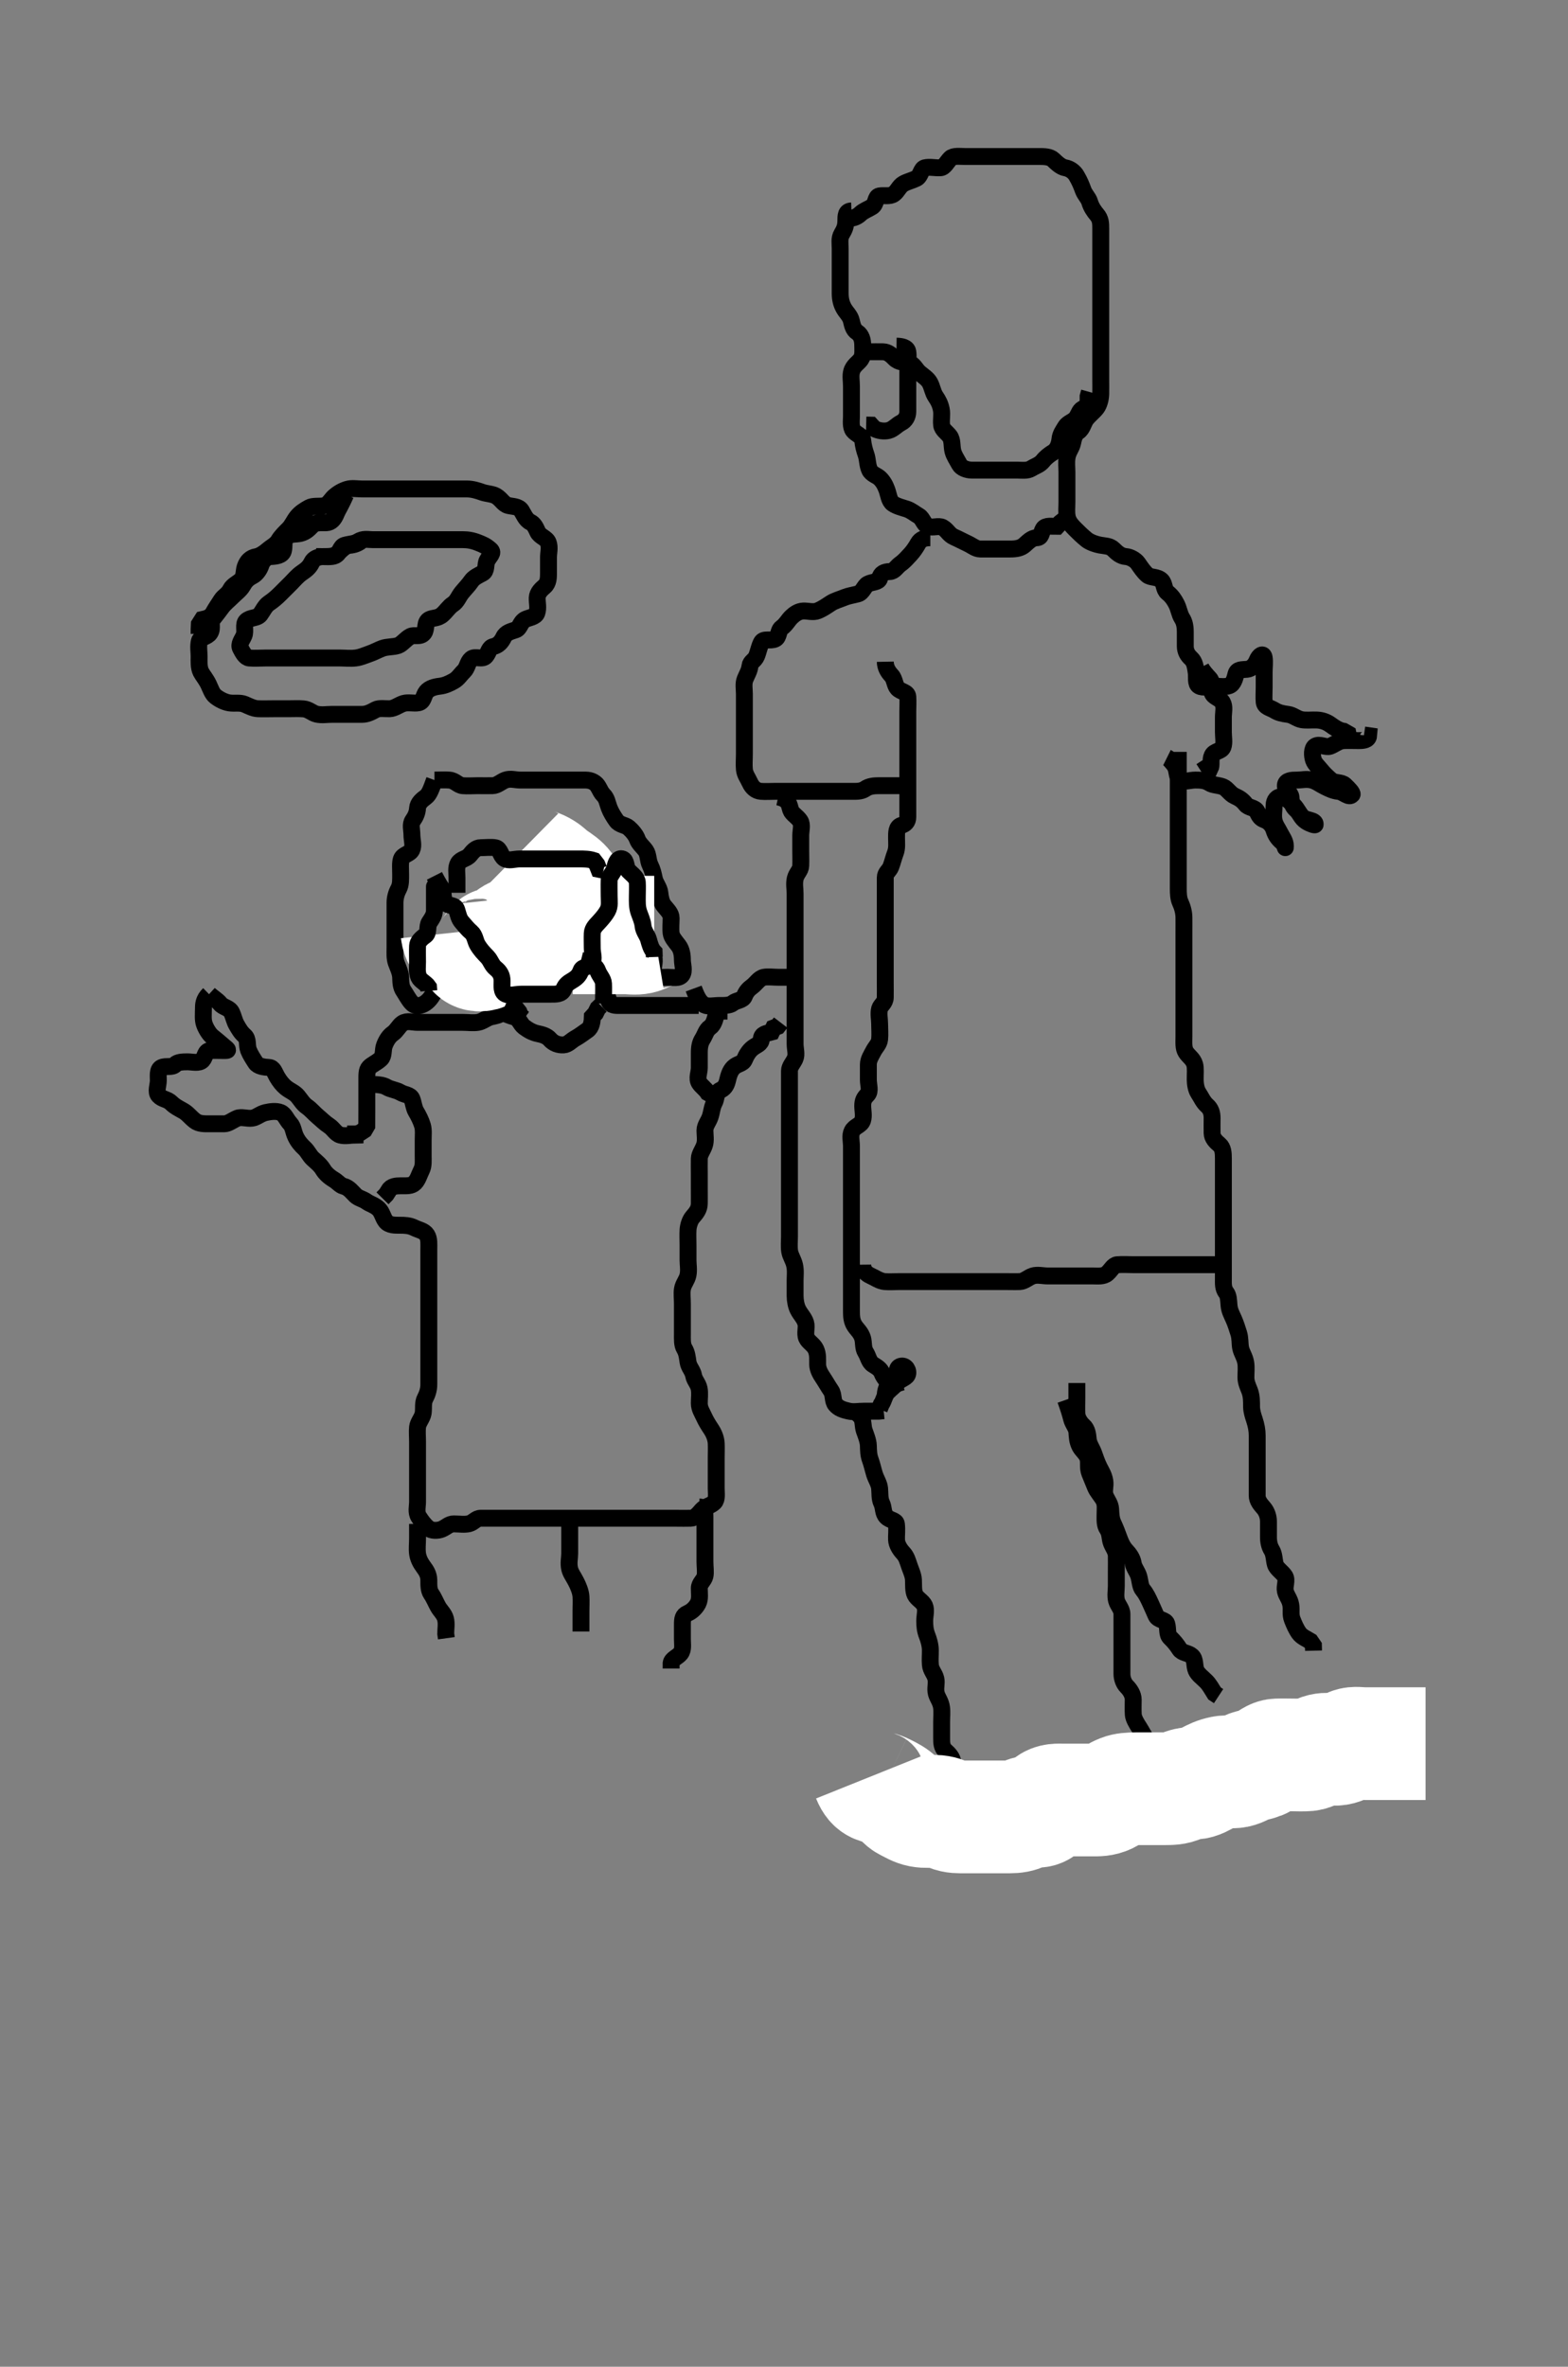 <svg width="278.25" height="420" xmlns="http://www.w3.org/2000/svg" xmlns:svg="http://www.w3.org/2000/svg" xmlns:xlink="http://www.w3.org/1999/xlink">
 <rect width="100%" height="100%" fill="#808080" stroke="none"/>
 <!-- Created with SVG-edit - http://svg-edit.googlecode.com/ -->
 <g display="inline" class="layer">
  <title>Layer 1</title>
  <path t="5334,5487,5496,5496,5506,5520,5520,5545,5545,5554,5576,5577,5585,5585,5592,5650,5664,5672,5672,5697,5697,5751,5751,5784,5784,5784,5801,5801,5809,5817,5833,5833,5840,5865,5896,5914,5920,5937,5937,5945,5984,5984,6033,6056,6144,6145,6184,6192,6201,6201,6209,6241,6241,6241,6249,6249,6435,6435,6484,6484,6505,6545,6561,6617,6617,6624,6625,6672,6672,6696,6728,6752,6752,6776,6837,6837,6864,6865,6873,6881,6881,6889,6961,6977,6993,7017,7040,7041,7065,7081,7097,7097,7104,7113,7144,7176,7184,7202,7209,7209,7224,7280,7296,7296,7313,7313,7336,7352,7368,7392,7393,7416,7417,7432,7456,7472,7473,7488,7521,7529,7529,7544,7544,7569,7584,7624,7640,7664,7665,7680,7681,7712,7713,7761,7776,7792,7832,7882,7882,8025,8048,8121,8144,8145,8176,8248,8248,8328,8382,8394,8432,8465,8497,8497,8544,8545,8545,8576,8593,8593,8609,8609,8664,8664,8696,8697,8697,8729,8760,8776,8792,8808,8817,8825,8825,8840,8841,8872,8873,8896,8904,8913,8929,8945,8960,8976,8976,8992,9000,9000,9041,9041,9048,9096,9104,9113,9113,9121,9121,9144,9152,9192,9192,9192,9208,9209,9224,9234,9234,9250,9280,9331,9368,9369,9369,9400,9417,9424,9425,9433,9433,9450,9457,9457,9464,9472,9488,9521,9536,9544,9552,9553,9560,9576,9577,9584,9704,9713" d="M61.333,87.771C60.455,89.771 59.947,90.466 59.686,91.123C59.296,92.105 58.768,92.727 57.901,92.769C57.001,92.814 56.032,92.609 55.375,93.271C54.836,93.814 54.35,94.384 53.355,94.649C52.554,94.863 51.494,94.65 50.854,95.292C50.211,95.936 50.504,96.965 50.292,97.75C50.064,98.595 49.037,98.718 48,98.771C47.331,98.805 46.583,99.437 46.312,100.292C46.086,101.006 45.517,101.861 44.833,102.208C43.875,102.696 43.486,103.198 43.048,103.971C42.658,104.659 41.854,105.25 41.249,105.855C40.629,106.475 39.847,107.079 39.333,107.792C38.882,108.418 38.382,109.054 37.769,109.822C37.205,110.528 37.82,111.448 37.261,112.324C36.783,113.075 35.539,113.062 35.375,113.771C35.147,114.76 35.333,115.59 35.333,116.537C35.333,117.25 35.242,118.448 35.667,119.271C35.976,119.87 36.549,120.496 37,121.438C37.368,122.205 37.651,123.122 38.22,123.571C38.936,124.136 39.825,124.592 40.687,124.735C41.607,124.887 42.583,124.625 43.433,124.992C44.152,125.302 44.98,125.741 45.764,125.769C46.776,125.806 47.519,125.771 48.576,125.771C49.433,125.771 50.333,125.771 51.133,125.771C52.048,125.771 53,125.721 53.833,125.792C54.84,125.877 55.39,126.558 56.195,126.735C57.145,126.943 57.923,126.771 58.897,126.771C59.769,126.771 60.723,126.771 61.619,126.771C62.433,126.771 63.333,126.776 64.219,126.771C65.148,126.766 65.839,126.39 66.667,125.938C67.265,125.61 68.348,125.796 69.135,125.771C70.035,125.742 70.756,125.085 71.629,124.828C72.467,124.581 73.406,124.881 74.275,124.714C75.193,124.537 75.132,123.428 75.667,122.771C76.196,122.121 77.157,121.876 78.029,121.775C78.928,121.671 79.716,121.316 80.533,120.853C81.318,120.409 81.609,119.812 82.333,119.104C82.957,118.494 82.957,117.517 83.62,116.942C84.297,116.354 85.613,117.167 86.219,116.414C86.751,115.751 86.782,114.921 87.519,114.746C88.456,114.522 88.967,113.935 89.386,113.071C89.782,112.253 90.677,112.052 91.532,111.768C92.301,111.513 92.29,110.422 93.185,109.939C93.775,109.621 95.018,109.527 95.271,108.771C95.582,107.84 95.297,106.969 95.333,106.071C95.369,105.169 96.091,104.538 96.628,104.071C97.34,103.451 97.333,102.475 97.333,101.549C97.333,100.604 97.333,99.792 97.333,98.876C97.333,98.061 97.61,97.2 97.292,96.292C96.997,95.449 95.784,95.236 95.405,94.371C95.045,93.547 94.725,92.953 94.148,92.674C93.271,92.248 92.926,91.23 92.535,90.623C92.012,89.813 90.987,89.917 90.159,89.699C89.303,89.473 88.978,88.575 88.012,88.014C87.377,87.645 86.325,87.629 85.544,87.346C84.81,87.078 83.854,86.781 82.933,86.771C82.033,86.761 81.133,86.771 80.234,86.771C79.348,86.771 78.461,86.771 77.731,86.771C76.742,86.771 75.904,86.771 74.891,86.771C74.148,86.771 73.095,86.771 72.272,86.771C71.483,86.771 70.443,86.771 69.629,86.771C68.691,86.771 67.765,86.771 67.039,86.771C66.077,86.771 65.271,86.771 64.334,86.771C63.304,86.771 62.501,86.574 61.633,86.828C60.756,87.085 59.921,87.574 59.233,88.213C58.731,88.681 58.26,89.645 57.448,89.768C56.529,89.907 55.544,89.707 54.833,90.104C54.014,90.562 53.283,91.021 52.698,91.749C52.181,92.392 51.818,93.276 51.233,93.871C50.639,94.476 49.901,95.144 49.417,95.969C49.009,96.667 48.146,97.079 47.519,97.621C47.026,98.047 46.217,98.66 45.472,98.792C44.467,98.97 43.852,99.579 43.5,100.604C43.249,101.334 43.413,102.382 42.765,102.969C42.135,103.542 41.283,103.879 40.908,104.621C40.451,105.526 39.725,105.784 39.281,106.475C38.772,107.267 38.218,108.083 37.854,108.75C37.396,109.59 36.628,109.78 35.901,109.942L35.375,110.771L35.333,111.661L35.333,112.487" id="svg_2" stroke-width="3" stroke="#000" fill="none"/>
  <path t="12563,12791,12842,12842,12873,12897,12897,12929,12961,12977,13017,13048,13048,13064,13064,13097,13121,13129,13129,13137,13169,13169,13201,13201,13209,13209,13217,13217,13241,13241,13329,13329,13345,13497,13513,13529,13553,13625,13705,13705,13745,13777,13793,13793,13841,13897,13944,13969,14025,14025,14065,14097,14113,14113,14161,14178,14201,14241,14241,14257,14265,14289,14289,14290,14297,14305,14305,14329,14361,14369,14369,14385,14409,14409,14409,14456,14504,14505,14528,14529,14529,14552,14553,14593,14593,14633,14633,14665,14681,14681,14721,14721,14728,14730,14738,14903,14903,15050,15089,15089,15097,15097,15098,15161,15185,15185,15225,15241,15289,15313,15329,15352,15353,15377,15377,15425,15449,15472,15505,15544,15561,15609,15609,15657,15665,15665,15705,15737,15745,15769,15801,15802,15833,15833,15849,15897,15898" d="M64.333,95.771C63.617,96.487 62.762,96.701 62.039,96.771C61.153,96.857 60.519,97.66 59.901,98.203C59.201,98.818 58.333,98.76 57.384,98.771C56.482,98.781 55.66,99.101 55.333,99.792C54.882,100.745 54.279,101.142 53.503,101.687C52.751,102.214 52.233,102.871 51.633,103.471C50.933,104.171 50.334,104.772 49.733,105.371C49.03,106.072 48.44,106.56 47.685,107.075C47.036,107.518 46.589,108.507 46.171,109.061C45.642,109.761 44.405,109.517 43.698,110.214C43.118,110.785 43.646,111.953 43.297,112.796C42.994,113.531 42.285,114.312 42.686,115.071C43.083,115.822 43.547,116.709 44.22,116.769C45.144,116.853 46.165,116.771 47.039,116.771C47.765,116.771 48.769,116.771 49.723,116.771C50.619,116.771 51.533,116.771 52.433,116.771C53.219,116.771 54.148,116.771 55.091,116.771C55.901,116.771 56.765,116.771 57.691,116.771C58.633,116.771 59.533,116.771 60.433,116.771C61.219,116.771 62.155,116.883 63.091,116.771C64.017,116.659 64.612,116.353 65.481,116.055C66.437,115.727 67.175,115.296 67.851,115.055C68.79,114.72 69.769,114.85 70.654,114.549C71.339,114.317 72.013,113.355 72.833,112.938C73.536,112.58 74.602,113.143 75.225,112.324C75.759,111.623 75.292,110.425 76.187,109.939C76.791,109.61 77.701,109.79 78.514,109.066C79.186,108.467 79.698,107.658 80.333,107.25C81.136,106.735 81.342,105.917 81.944,105.171C82.473,104.516 83.122,103.878 83.638,103.123C84.081,102.474 84.885,102.116 85.624,101.723C86.429,101.294 86.07,100.203 86.448,99.481C86.898,98.619 87.656,98.138 87.055,97.585C86.245,96.842 85.664,96.629 84.875,96.312C83.848,95.9 83,95.771 82.148,95.771C81.219,95.771 80.333,95.771 79.455,95.771C78.629,95.771 77.697,95.771 76.851,95.771C76.043,95.771 75,95.771 74.148,95.771C73.22,95.771 72.333,95.771 71.532,95.771C70.619,95.771 69.723,95.771 68.812,95.771C67.851,95.771 67.043,95.769 66.171,95.771C65.275,95.773 64.477,95.51 63.5,96.124C62.832,96.544 61.996,96.518 61.135,96.773C60.358,97.004 60.389,98.145 59.481,98.6C58.891,98.896 57.697,98.771 56.89,98.771L56.112,98.771" id="svg_3" stroke-width="3" stroke="#000" fill="none"/>
  <path t="31891,32578,32578,32745,32745,32785,32785,32828,32849,32910,32910,32928,32979,33048,33112,33168,33169,33184,33184,33225,33248,33248,33296,33336,33409,33409,33461,33489,33489,33520,33529,33529,33545,33545,33568,33600,33600,33616,33648,33648,33748,33768,33893,33893,33964,34001,34001,34025,34064,34064,34097,34137,34137,34241,34241,34345,34345,34368,34427,34480,34481,34528,34528,34529,34553,34584,34594,34594,34633,34633,34711,34744,34745,34761,34768,34816,34832,34856,34857,34889,34912,34928,34952,34992,35009,35016,35016,35057,35057,35081,35120,35129,35168,35248,35272,35345,35360,35401,35401,35425,35476,35512,35512,35513,35559,35559,35630,35656,35727,35727,35745,35752,35808,35808,35890,35925,35977,35985,36032,36032,36048,36218,36249,36249,36367,36385,36385,36432,36516,36682,36682,36751,36793,36793,36793,36832,36880,36880,36945,36945,37023,37074,37074,37120,37120,37152,37153,37184,37185,37200,37216,37256,37264,37289,37320,37321,37400,37408,37408,37456,37480,37481,37497,37528,37574,37574,37593,37688,37898,37920,37920,38016,38017,38024,38296,38423,38423,38440,38496,38528,38529,38560,38606,38606,38815,38815,38825,38825,38951,38951,39415,39520,39568,39617,39665,39712,39713,39898,39920,40008,40032,40283,40449,40472,40521,40552,40553,40576,40593,40593,40700,40700,40885,41054,41054,41417,41417,41417,41424,41433,41472,41473,41481" d="M150.333,38.771C151.195,38.749 151.916,38.675 152.708,37.92C153.268,37.387 154.087,37.124 154.764,36.688C155.533,36.193 155.292,34.916 156.043,34.771C156.836,34.617 157.917,34.936 158.629,34.414C159.305,33.918 159.551,33.043 160.333,32.604C161.033,32.211 161.857,32.036 162.628,31.657C163.381,31.286 163.439,29.951 164.095,29.78C164.953,29.557 166.003,29.838 166.901,29.768C167.634,29.711 168.02,28.733 168.667,28.104C169.188,27.597 170.333,27.771 171.216,27.771C172.021,27.771 173.015,27.771 173.792,27.771C174.833,27.771 175.667,27.771 176.483,27.771C177.416,27.771 178.333,27.771 179.133,27.771C180.033,27.771 180.976,27.771 181.901,27.771C182.628,27.771 183.587,27.771 184.391,27.771C185.275,27.771 186.327,27.796 186.901,28.339C187.499,28.904 188.231,29.637 189.043,29.78C189.854,29.922 190.614,30.462 191.029,31.18C191.584,32.141 191.84,32.739 192.212,33.749C192.524,34.596 193.147,35.11 193.354,35.812C193.639,36.779 194.188,37.546 194.628,38.056C195.33,38.871 195.333,39.632 195.333,40.604C195.333,41.484 195.333,42.476 195.333,43.203C195.333,44.217 195.333,45.092 195.333,45.946C195.333,46.884 195.333,47.756 195.333,48.621C195.333,49.528 195.333,50.34 195.333,51.123C195.333,52.135 195.333,53.071 195.333,53.969C195.333,54.855 195.333,55.771 195.333,56.65C195.333,57.485 195.333,58.373 195.333,59.366C195.333,60.114 195.333,61.124 195.333,61.992C195.333,62.871 195.333,63.771 195.333,64.572C195.333,65.471 195.333,66.371 195.333,67.292C195.333,68.253 195.354,69.061 195.333,69.939C195.312,70.813 195.039,71.797 194.623,72.366C194.187,72.965 193.271,73.676 192.78,74.324C192.223,75.059 192.131,76.078 191.333,76.604C190.674,77.039 190.521,77.791 190.329,78.665C190.139,79.531 189.55,80.09 189.369,81.135C189.21,82.058 189.333,82.969 189.333,83.823C189.333,84.771 189.333,85.571 189.333,86.471C189.333,87.292 189.333,88.253 189.333,89.061C189.333,90.027 189.223,90.843 189.391,91.713C189.568,92.635 190.209,93.297 190.776,93.871C191.384,94.487 192.113,95.195 192.833,95.771C193.327,96.165 194.241,96.545 195.225,96.735C196.03,96.89 196.933,96.845 197.576,97.476C198.229,98.117 198.856,98.703 199.817,98.773C200.51,98.824 201.474,99.321 201.923,99.956C202.466,100.727 202.926,101.464 203.62,102.055C204.183,102.534 205.392,102.313 206.09,102.992C206.711,103.596 206.478,104.603 207.184,105.171C207.973,105.806 208.391,106.466 208.759,107.181C209.224,108.086 209.276,108.956 209.759,109.72C210.18,110.388 210.331,111.123 210.333,112.135C210.335,113.071 210.329,113.972 210.333,114.656C210.339,115.586 210.721,116.26 211.359,116.843C212.019,117.446 212.127,118.359 212.276,119.366C212.386,120.107 212.12,121.378 212.78,121.735C213.55,122.151 214.472,121.771 215.501,121.771C216.354,121.771 217.357,121.966 218.132,121.685C218.902,121.407 219.161,120.272 219.323,119.632C219.549,118.733 220.359,118.869 221.312,118.77C222.145,118.685 222.779,117.935 223.048,117.253C223.445,116.247 224.189,115.822 224.333,116.688C224.463,117.466 224.333,118.438 224.333,119.34C224.333,120.123 224.333,121.124 224.333,121.94C224.333,122.771 224.261,123.789 224.333,124.572C224.419,125.497 225.416,125.595 226.165,126.055C226.892,126.501 227.528,126.637 228.576,126.775C229.453,126.891 230.061,127.531 230.981,127.714C231.751,127.866 232.781,127.736 233.655,127.771C234.546,127.807 235.359,128.067 236.123,128.621C236.697,129.038 237.576,129.656 238.433,129.771L239.212,130.214L239.359,130.92L239.769,131.709" id="svg_5" stroke-width="3" stroke="#000" fill="none"/>
  <path t="62555,62955,63020,63049,63064,63064,63104,63136,63168,63200,63255,63335,63361,63384,63433,63449,63518,63560,63657,63672,63713,63713,63729,63745,63776,63784,63834,63834,64160,64192,64233,64303,64313,64417,64417,64417,64433,64488,64489,64561,64585,64609,64633,64657,64718,64752,64753,64768,64777,64777,64817,64864,64872,65067,65067,65089,65089,65120,65120,65137,65176,65184,65209,65232,65233,65273,65516,65545,65625,65768,65801,66068,66090,66090,66129,66152,66176,66232,66281,66398,66398,66449,66481,66512,66536,66583,66593,66608,66624,66680,66696,66783,66824,66825,66919,66976,66977,66992,67016,67057,67097,67120,67137,67350,67400,67418,67500,67803" d="M151.095,37.429C150.106,37.465 150.098,38.23 150.095,39.262C150.093,40.134 149.844,40.733 149.379,41.511C148.897,42.319 149.095,43.23 149.095,44.143C149.095,45.003 149.095,45.95 149.095,46.829C149.095,47.729 149.095,48.627 149.095,49.481C149.095,50.408 149.095,51.19 149.095,52.077C149.095,53.095 149.308,53.876 149.67,54.578C150.137,55.483 150.856,55.976 151.075,56.929C151.273,57.796 151.46,58.542 152.095,58.95C152.897,59.464 153.095,60.429 153.095,61.262C153.095,62.133 153.23,63.066 152.762,63.762C152.35,64.375 151.434,64.85 151.137,65.887C150.896,66.729 151.095,67.578 151.095,68.595C151.095,69.454 151.095,70.23 151.095,71.129C151.095,72.029 151.095,72.95 151.095,73.913C151.095,74.603 150.913,75.786 151.429,76.429C151.942,77.069 153.023,77.371 153.095,78.133C153.183,79.061 153.41,79.903 153.67,80.639C154.015,81.615 153.895,82.475 154.317,83.407C154.654,84.152 155.602,84.377 156.106,84.854C156.704,85.42 157.08,86.089 157.379,86.913C157.7,87.793 157.782,88.905 158.448,89.372C159.127,89.847 160.044,90.053 160.926,90.343C161.714,90.602 162.318,91.147 163.095,91.595C163.717,91.954 163.96,93.142 164.706,93.418C165.54,93.726 166.562,93.219 167.265,93.599C168.118,94.061 168.357,94.89 169.334,95.314C170.131,95.661 170.814,96.045 171.695,96.454C172.498,96.826 173.157,97.423 173.946,97.429C174.925,97.435 175.801,97.429 176.762,97.429C177.595,97.429 178.538,97.429 179.245,97.429C180.262,97.429 181.131,97.305 181.795,96.724C182.427,96.172 183.08,95.447 183.946,95.429C184.852,95.41 184.704,94.611 185.131,93.865C185.527,93.174 186.695,93.429 187.575,93.408L188.148,92.781L188.811,92.259" id="svg_6" stroke-width="3" stroke="#000" fill="none"/>
  <path t="69943,70285,70394,70449,70449,70497,70504,70579,70633,70633,70673,70713,70737,70761,70777,70793,70809,70817,70840,70841,70912,70921,70937,70985,70985,71009,71033,71065,71073,71089,71097,71120,71162,71201,71201,71224,71295,71320,71337,71344,71352,71392,71400,71416,71416,71425,71448,71472,71480,71496,71529,71537,71545,71585,71624,71633,71656,71672,71682,71688,71697,71720,71721,71729,71811,71863,71919,71937,71968,72000,72190,72190,72294,72337,72337,72353,72376,72619,72695,72704,72728,72744,72795,72816,72862,72897,72913,72977,73017,73041,73088,73088,73096,73137,73178,73224,73233,73241,73256,73273,73414,73504,73536,73568,73576,73584,73608,73608,73625" d="M165.095,95.429C164.095,95.429 163.368,95.646 162.929,96.429C162.536,97.129 162.066,97.836 161.521,98.418C161.037,98.934 160.495,99.578 159.801,100.072C159.057,100.6 158.74,101.4 157.897,101.429C156.929,101.462 156.309,101.735 156.094,102.627C155.914,103.376 154.816,103.22 153.996,103.65C153.352,103.988 153.101,105.17 152.245,105.393C151.367,105.621 150.54,105.745 149.91,106.003C148.878,106.426 148.124,106.597 147.391,107.076C146.662,107.552 145.965,108.048 145.11,108.393C144.307,108.717 143.337,108.39 142.527,108.43C141.66,108.473 140.979,108.979 140.448,109.486C139.824,110.081 139.512,110.812 138.706,111.403C138.058,111.879 138.275,113.077 137.554,113.408C136.698,113.801 135.516,113.24 135.117,114.003C134.717,114.767 134.589,115.645 134.262,116.429C133.918,117.254 133.179,117.414 133.095,118.134C132.984,119.089 132.552,119.682 132.217,120.529C131.892,121.35 132.095,122.307 132.095,123.134C132.095,124.095 132.095,124.95 132.095,125.839C132.095,126.75 132.095,127.603 132.095,128.542C132.095,129.403 132.095,130.307 132.095,131.133C132.095,131.993 132.095,132.929 132.095,133.79C132.095,134.75 132.009,135.607 132.097,136.543C132.18,137.44 132.679,138.025 133.095,138.929C133.46,139.721 134.084,140.345 135.013,140.429C135.798,140.499 136.762,140.429 137.616,140.429C138.495,140.429 139.391,140.429 140.317,140.429C141.195,140.429 142.121,140.429 143.013,140.429C143.801,140.429 144.762,140.429 145.665,140.429C146.447,140.429 147.449,140.429 148.379,140.429C149.262,140.429 150.095,140.429 151.013,140.429C151.801,140.429 152.81,140.504 153.521,140.003C154.235,139.501 155.095,139.429 155.974,139.429C156.8,139.429 157.695,139.429 158.575,139.429L159.538,139.429L160.245,139.429L161.317,139.429" id="svg_7" stroke-width="3" stroke="#000" fill="none"/>
  <path t="74418,74526,74552,74560,74561,74609,74641,74694,74712,74760,74769,74777,74825,74848,74865,74881,74912,74982,75009,75032,75077,75121,75137,75169,75185,75209,75276,75296,75391,75474,75481,75520,75560,75567,75687,75744,75744,75752,75809,75860,75920,75969,76008,76008,76016,76032,76065,76126,76126,76193,76224,76504,76528,76560,76578,76608,76656,76672,76704,76737,76768,76768,76800,76808,76832,76880,76904,76936,76991,77040,77056,77064,77088,77096,77113,77136,77136,77161,77193,77200,77209,77232,77264,77280,77288,77304,77320,77336,77360,77387,77410,77416,77426,77432,77442,77448,77464,77488,77513,77544,77576,77577,77624,77656,77673,77704,77720,77736,77768,77775,77784,77800,77816,77840,77890,77890,77921,77944,77952,77984,78000,78024,78040,78088,78104,78112,78136,78144,78161,78177,78208,78232,78279,78279,78288,78312,78360,78376,78408,78408,78481,78563,78563,78563,78600,78616,78656,78721,78744,78761,78761,78823,78911,78911,78912,78919,78928,78928,78953" d="M157.095,117.429C157.116,118.429 157.561,119.201 158.195,119.871C158.777,120.485 158.764,121.593 159.266,122.145C159.856,122.793 161.038,122.78 161.095,123.629C161.156,124.526 161.095,125.429 161.095,126.23C161.095,127.129 161.095,128.029 161.095,128.993C161.095,129.854 161.095,130.786 161.095,131.629C161.095,132.529 161.095,133.45 161.095,134.23C161.095,135.143 161.095,136.039 161.095,136.929C161.095,137.818 161.095,138.786 161.095,139.627C161.095,140.595 161.095,141.429 161.095,142.23C161.095,143.129 161.095,144.029 161.095,144.993C161.095,145.854 160.623,146.259 159.946,146.465C159.044,146.739 159.095,147.829 159.095,148.724C159.095,149.599 159.229,150.495 158.874,151.407C158.571,152.184 158.401,152.986 158.085,153.818C157.812,154.534 157.095,154.871 157.095,155.723C157.095,156.65 157.095,157.513 157.095,158.429C157.095,159.346 157.095,160.134 157.095,161.095C157.095,161.929 157.095,162.865 157.095,163.724C157.095,164.65 157.095,165.513 157.095,166.429C157.095,167.229 157.095,168.129 157.095,169.072C157.095,169.929 157.095,170.865 157.095,171.729C157.095,172.627 157.095,173.513 157.095,174.429C157.095,175.345 157.112,176.133 157.095,177.029C157.077,177.993 156.279,178.35 156.095,178.997C155.86,179.828 156.095,180.854 156.095,181.714C156.095,182.629 156.184,183.533 156.095,184.429C156.012,185.274 155.383,185.785 155.01,186.513C154.629,187.258 154.101,187.993 154.095,188.929C154.09,189.786 154.095,190.729 154.095,191.629C154.095,192.529 154.519,193.651 153.929,194.262C153.359,194.851 153.095,195.279 153.095,196.258C153.095,197.076 153.344,197.992 153.074,198.829C152.777,199.751 151.669,199.822 151.21,200.729C150.801,201.537 151.095,202.481 151.095,203.429C151.095,204.262 151.095,205.145 151.095,206.039C151.095,206.929 151.095,207.829 151.095,208.729C151.095,209.627 151.095,210.486 151.095,211.429C151.095,212.229 151.095,213.143 151.095,214.039C151.095,214.908 151.095,215.786 151.095,216.724C151.095,217.595 151.095,218.481 151.095,219.429C151.095,220.262 151.095,221.145 151.095,222.039C151.095,222.908 151.095,223.786 151.095,224.724C151.095,225.595 151.095,226.481 151.095,227.429C151.095,228.229 151.095,229.129 151.095,230.029C151.095,230.929 151.095,231.839 151.095,232.75C151.095,233.567 151.127,234.456 151.663,235.281C152.088,235.934 152.777,236.466 153.074,237.469C153.304,238.246 153.133,239.234 153.595,239.95C154.083,240.704 154.184,241.688 154.897,242.143C155.644,242.621 156.243,242.936 156.531,243.705C156.783,244.377 157.495,245.331 158.294,245.714L158.81,246.23L159.094,247.143" id="svg_8" stroke-width="3" stroke="#000" fill="none"/>
  <path t="81349,81749,81760,81792,81792,81893,81920,81961,82005,82055,82080,82120,82169,82217,82217,82240,82248,82304,82329,82369,82408,82408,82448,82497,82497,82512,82568,82568,82620,82665,82696,82712,82728,82737,82752,82806,82833,82848,82887,82928,82944,83003,83003,83016,83072,83072,83105,83175,83184,83216,83232,83264,83334,83376,83393,83408,83496,83520,83536,83553,83576,83593,83653,83712,83712,83752,83776,83808,83848,83857,83880,83904,83944,83961,83984,83993,84001,84024,84048,84102,84152,84184,84184,84207,84236,84236,84280,84297,84312,84328,84376,84376,84401,84432,84464,84464,84472,84497,84506,84536,84552,84553,84568,84592,84600,84600,84640,84641,84664,84665,84704,84712,84735,84736,84744,84744,84784,84816,84856,84896,84935,84935,84935,85075,86026,86101,86193,86251,86251,86368,86679,86679,87083,87120,87383,87400,87424" d="M138.095,141.429C140.095,141.865 140.016,142.865 140.317,143.75C140.549,144.434 141.47,144.896 141.974,145.65C142.441,146.349 142.095,147.429 142.095,148.262C142.095,149.145 142.095,150.039 142.095,150.95C142.095,151.75 142.133,152.568 142.095,153.65C142.067,154.483 141.334,154.975 141.116,155.908C140.901,156.83 141.095,157.762 141.095,158.578C141.095,159.511 141.095,160.429 141.095,161.229C141.095,162.143 141.095,162.997 141.095,163.861C141.095,164.854 141.095,165.714 141.095,166.629C141.095,167.529 141.095,168.429 141.095,169.307C141.095,170.145 141.095,171.039 141.095,171.929C141.095,172.818 141.095,173.714 141.095,174.627C141.095,175.513 141.095,176.429 141.095,177.229C141.095,178.143 141.095,178.997 141.095,179.861C141.095,180.854 141.095,181.714 141.095,182.627C141.095,183.49 141.095,184.279 141.095,185.259C141.095,186.145 141.434,187.117 141.075,187.908C140.723,188.681 140.095,189.262 140.095,190.039C140.095,190.929 140.095,191.829 140.095,192.729C140.095,193.627 140.095,194.595 140.095,195.429C140.095,196.229 140.095,197.262 140.095,198.039C140.095,198.993 140.095,199.865 140.095,200.724C140.095,201.65 140.095,202.595 140.095,203.429C140.095,204.345 140.095,205.262 140.095,206.039C140.095,206.929 140.095,207.829 140.095,208.724C140.095,209.65 140.095,210.595 140.095,211.429C140.095,212.229 140.095,213.262 140.095,214.134C140.095,214.861 140.095,215.865 140.095,216.729C140.095,217.627 140.095,218.537 140.095,219.487C140.095,220.153 139.997,221.272 140.131,222.075C140.276,222.937 140.795,223.567 141.01,224.543C141.223,225.509 141.095,226.414 141.095,227.29C141.095,228.262 141.09,228.982 141.095,229.95C141.101,230.839 141.281,231.767 141.616,232.429C142.05,233.286 142.712,233.875 142.974,234.75C143.221,235.574 142.779,236.614 143.137,237.45C143.437,238.149 144.363,238.583 144.762,239.429C145.19,240.335 145.078,241.26 145.095,242.133C145.113,243.029 145.568,243.813 146.095,244.595C146.526,245.234 146.904,245.939 147.485,246.793C147.981,247.524 147.719,248.609 148.262,249.262C148.836,249.952 149.631,250.191 150.575,250.408C151.514,250.624 152.245,250.429 153.317,250.429C154.195,250.429 155.095,250.429 155.974,250.429L156.811,250.343" id="svg_9" stroke-width="3" stroke="#000" fill="none"/>
  <path t="87866,88081,88088,88088,88097,88121,88423,88423,88650,88681,88704,88764,88801,88887,88948,88998,89104,89422,89422,89441" d="M157.095,247.429C157.262,245.595 158.213,245.381 158.659,244.818C159.269,244.049 158.975,242.831 159.663,242.514C160.452,242.151 161.187,242.87 161.095,243.724C161.01,244.526 159.867,244.637 159.266,245.345C158.77,245.929 158.166,246.356 157.531,247.003C156.947,247.599 156.874,248.529 156.379,249.229L156.043,250.072" id="svg_10" stroke-width="3" stroke="#000" fill="none"/>
  <path t="93142,93511,93511,93511,93520,93595,93608,94247,94272,94342,94342,94384,94529,94593,94795,95310,95310,95595,95616,95648,95673,95704,95728,95729,95760,95825,95879,95879,95921,96080,96158,96256,96256,96341,96826,96941,97010,97083,97321,97353,97353,97408,97432,97481,97599,97887,97905,97953,98069,98187,98187,98241,98241,98281,98281,98385,98503,98850,98905,99018,99018,99187,99187,99348,99392,99424,99448,99464,99787,99841,99960,100119,100137,100189,100217,100256,100280,100322,100384,100384,100577,100734,101087,101087,101087,101137,101188,101208,101208,101255,101309,101403,101534,101534,101585,101608,101688,102188,102538,102609,102688,102728,102791,102852,102913,102913,103073,103410,103507,103560,104161,104280,104557" d="M207.095,134.429C207.429,134.595 207.979,135.228 208.39,135.776C209.034,136.634 208.701,137.81 209.379,138.343C210.077,138.891 211.195,138.429 212.095,138.429C212.895,138.429 213.821,138.444 214.575,138.929C215.291,139.389 216.168,139.281 217.074,139.65C217.745,139.923 218.289,140.903 219.095,141.262C219.946,141.64 220.501,142.013 221.047,142.724C221.58,143.418 222.687,143.246 223.074,144.039C223.493,144.896 223.705,145.236 224.39,145.486C225.223,145.79 225.826,146.508 226.07,147.29C226.366,148.236 226.809,148.834 227.485,149.414C228.171,150.003 228.096,150.957 228.095,150.129C228.095,149.23 227.555,148.606 227.179,147.861C226.784,147.075 226.277,146.439 226.097,145.627C225.901,144.75 226.089,143.865 226.095,142.908C226.101,142.039 226.627,141.299 227.495,141.439C228.332,141.574 228.988,142.308 229.578,142.913C230.243,143.595 230.529,144.444 231.201,145.067C231.8,145.623 233.503,145.482 233.378,146.343C233.357,146.486 232.487,146.216 231.801,145.781C230.864,145.187 230.716,144.295 229.996,143.672C229.36,143.122 229.148,142.427 229.095,141.481C229.053,140.709 228.008,140.211 228.096,139.329C228.181,138.47 229.262,138.429 230.095,138.429C231.013,138.429 231.831,138.189 232.762,138.429C233.613,138.648 234.247,139.179 235.095,139.595C235.858,139.969 236.6,140.346 237.517,140.439C238.437,140.533 239.347,141.67 239.919,141.019C240.134,140.773 239.275,139.917 238.653,139.329C238.016,138.727 236.885,139.064 236.153,138.424C235.506,137.859 234.985,137.374 234.531,136.818C233.917,136.065 233.321,135.55 233.095,134.908C232.808,134.088 232.788,132.815 233.381,132.429C234.147,131.929 235.247,132.715 236.043,132.424C236.77,132.159 237.575,131.476 238.386,131.433C239.265,131.387 240.095,131.429 241.075,131.429C241.974,131.429 242.811,131.343 242.874,130.55L242.043,130.429" id="svg_11" stroke-width="3" stroke="#000" fill="none"/>
  <path t="106700,106815,106840,106848,106857,106865,106880,106880,106913,106945,106953,106969,106977,106993,107009,107049,107081,107088,107136,107160,107177,107177,107200,107208,107250,107250,107250,107297,107304,107313,107345,107345,107353,107376,107384,107407,107424,107448,107448,107471,107496,107536,107583,107601,107608,107640,107648,107664,107679,107688,107712,107749,107749,107792,107816,107848,107872,107872,107896,107904,107912,107952,107952,107992,107992,108000,108016,108016,108032,108032,108082,108082,108111,108119,108128,108183,108183,108224,108239,108248,108280,108280,108304,108328,108335,108344,108344,108352,108360,108376,108400,108408,108424,108447,108456,108476,108489,108513,108544,108568,108584,108607,108639,108648,108648,108656,108696,108728,108759,108768,108768,108792,108851,108851,108879,108911,108912,108919,108943,108944,108944,108953,108992,108992,109008,109008,109024,109048,109064,109073,109096,109149,109149,109167,109183,109200,109223,109232,109232,109272,109296,109304,109313,109329,109352,109384,109423,109424,109448,109480,109488,109520,109520,109527,109543,109568,109568,109577,109577,109617,109617,109632,109648,109656,109664,109672,109720,109720,109728,109729,109744,109752,109761,109761,109784,109807,109808,109840,109864,109865,109929,109929,109952,109961,109976,110047,110047,110112,110120" d="M209.095,133.429C209.095,134.429 209.095,135.443 209.095,136.23C209.095,137.129 209.095,138.072 209.095,138.997C209.095,139.861 209.095,140.781 209.095,141.714C209.095,142.529 209.095,143.454 209.095,144.23C209.095,145.262 209.095,146.076 209.095,146.95C209.095,147.829 209.095,148.724 209.095,149.714C209.095,150.529 209.095,151.429 209.095,152.229C209.095,153.129 209.095,154.072 209.095,155.093C209.095,155.705 209.095,156.577 209.095,157.714C209.095,158.529 209.125,159.445 209.448,160.139C209.822,160.941 210.085,161.887 210.095,162.786C210.106,163.724 210.095,164.595 210.095,165.481C210.095,166.429 210.095,167.229 210.095,168.129C210.095,168.993 210.095,169.929 210.095,170.786C210.095,171.729 210.095,172.627 210.095,173.47C210.095,174.279 210.095,175.259 210.095,176.133C210.095,176.993 210.095,177.929 210.095,178.871C210.095,179.578 210.095,180.595 210.095,181.481C210.095,182.315 210.095,183.254 210.095,183.945C210.095,185.018 209.984,185.998 210.453,186.729C210.966,187.529 211.732,187.893 212.01,188.913C212.193,189.583 212.087,190.545 212.095,191.595C212.101,192.254 212.215,193.291 212.67,193.982C213.209,194.8 213.484,195.552 214.195,196.186C214.872,196.789 215.095,197.513 215.095,198.429C215.095,199.186 215.071,200.077 215.095,201.095C215.116,201.95 215.714,202.562 216.39,203.129C217.035,203.67 217.095,204.629 217.095,205.529C217.095,206.429 217.095,207.229 217.095,208.129C217.095,209.072 217.095,210.003 217.095,210.865C217.095,211.729 217.095,212.627 217.095,213.595C217.095,214.429 217.095,215.345 217.095,216.133C217.095,217.029 217.095,217.993 217.095,218.865C217.095,219.724 217.095,220.713 217.095,221.595C217.095,222.429 217.095,223.229 217.095,224.129C217.095,225.072 217.095,226.003 217.095,226.875C217.095,227.75 217.019,228.642 217.595,229.387C218.021,229.938 218.015,230.727 218.096,231.65C218.179,232.606 218.549,233.23 218.929,234.095C219.289,234.917 219.533,235.701 219.811,236.577C220.107,237.506 220.004,238.441 220.153,239.186C220.337,240.111 220.877,240.744 221.059,241.793C221.203,242.617 221.095,243.529 221.095,244.429C221.096,245.346 221.489,246.121 221.743,246.781C222.123,247.771 222.09,248.729 222.095,249.627C222.101,250.461 222.379,251.281 222.595,251.929C222.929,252.929 223.095,253.865 223.095,254.724C223.095,255.598 223.095,256.429 223.095,257.429C223.095,258.29 223.095,259.262 223.095,260.067C223.095,260.929 223.095,261.865 223.095,262.733C223.095,263.595 223.095,264.408 223.095,265.408C223.096,266.308 223.689,266.975 224.245,267.614C224.788,268.24 225.094,269.142 225.095,269.998C225.097,270.781 225.095,271.793 225.095,272.729C225.095,273.627 225.257,274.404 225.67,275.075C226.145,275.847 226.082,276.85 226.317,277.628C226.552,278.409 227.566,278.992 228.01,279.715C228.472,280.469 227.896,281.429 228.095,282.357C228.276,283.195 228.879,283.748 229.059,284.803C229.219,285.737 228.956,286.476 229.317,287.407C229.618,288.185 230.006,289.098 230.521,289.818C231.017,290.512 231.946,290.865 232.527,291.23L233.074,292.029L233.095,292.929" id="svg_12" stroke-width="3" stroke="#000" fill="none"/>
  <path t="112154,112230,112230,112256,112256,112272,112281,112281,112297,112297,112312,112320,112321,112336,112337,112368,112408,112408,112415,112463,112463,112480,112488,112488,112504,112529,112560,112560,112584,112608,112632,112632,112649,112649,112649,112672,112688,112688,112704,112718,112718,112735,112772,112772,112793,112793,112800,112808,112824,112832,112849,112849,112857,112865,112888,112897,112906,112913,112913,112920,112944,112960,112969,112976,112986,113002,113021,113021,113040,113064,113065,113073,113113,113113" d="M191.095,245.429C191.095,246.429 191.095,247.186 191.095,248.081C191.095,248.945 191.048,249.93 191.098,250.913C191.134,251.606 191.675,252.53 192.245,253.018C192.939,253.614 193.034,254.599 193.116,255.429C193.2,256.271 193.749,256.984 194.07,257.839C194.401,258.723 194.592,259.409 195.07,260.378C195.446,261.14 195.879,261.748 196.059,262.803C196.219,263.737 195.808,264.633 196.153,265.477C196.452,266.209 197.048,266.91 197.091,267.776C197.14,268.781 197.192,269.594 197.531,270.311C197.909,271.111 198.3,272.108 198.575,272.887C198.816,273.572 199.215,274.52 199.801,275.139C200.4,275.771 200.962,276.537 201.095,277.429C201.214,278.224 201.858,278.916 202.095,279.762C202.326,280.583 202.339,281.576 202.8,282.124C203.431,282.877 203.783,283.698 204.153,284.481C204.489,285.194 204.811,285.973 205.148,286.719C205.513,287.526 206.821,287.429 207.038,288.134C207.322,289.054 207.039,290.039 207.663,290.629C208.304,291.235 208.846,291.904 209.317,292.65C209.778,293.382 210.827,293.286 211.485,293.865C212.181,294.477 211.895,295.59 212.262,296.429C212.584,297.164 213.388,297.706 214.095,298.429C214.58,298.924 215.047,299.729 215.538,300.529L216.245,300.993" id="svg_13" stroke-width="3" stroke="#000" fill="none"/>
  <path t="115862,115915,115936,115936,115944,115952,115968,115968,115968,115985,115985,115993,116016,116016,116016,116024,116024,116072,116089,116089,116126,116137,116176,116176,116192,116200,116200,116248,116256,116280,116281,116321,116329,116360,116368,116392,116424,116433,116433,116456,116488,116512,116529,116575,116601,116616,116616,116624,116632,116664,116704,116719,116760,116776,116792,116824,116848,116856,116880,116941,116941,116941,116991,117064,117104,117105,117121,117121,117151,117160,117184,117192,117192,117209,117240,117240" d="M189.095,248.429C189.67,250.065 189.94,250.927 190.148,251.776C190.372,252.689 191.035,253.345 191.096,254.093C191.167,254.968 191.158,255.798 191.663,256.741C192.023,257.411 192.92,258.049 193.095,258.929C193.249,259.7 193.003,260.473 193.379,261.458C193.694,262.281 194.061,263.085 194.381,263.913C194.656,264.625 195.42,265.454 195.81,266.142C196.255,266.927 196.095,267.781 196.095,268.803C196.095,269.75 196.02,270.632 196.521,271.367C196.982,272.044 196.954,272.935 197.131,273.567C197.396,274.509 198.067,275.133 198.095,276.095C198.12,276.928 198.095,277.865 198.095,278.733C198.095,279.595 198.095,280.408 198.095,281.408C198.095,282.307 197.91,283.16 198.131,284.029C198.348,284.882 199.095,285.513 199.095,286.429C199.096,287.229 199.095,288.129 199.095,289.029C199.095,289.908 199.095,290.865 199.095,291.729C199.095,292.627 199.095,293.49 199.095,294.279C199.095,295.319 199.095,296.133 199.095,297.029C199.095,297.908 199.429,298.762 199.946,299.279C200.527,299.861 201.095,300.714 201.095,301.629C201.095,302.529 201.05,303.316 201.106,304.254C201.147,304.948 201.676,305.828 202.179,306.598C202.604,307.248 203.095,308.262 203.575,308.887L204.095,309.595L204.262,310.429L204.743,311.072" id="svg_14" stroke-width="3" stroke="#000" fill="none"/>
  <path t="118401,118441,118441,118448,118448,118457,118465,118465,118480,118496,118505,118506,118552,118552,118568,118577,118585,118593,118593,118624,118663,118680,118688,118688,118696,118736,118744,118744,118768,118769,118792,118792,118800,118800,118810,118825,118841,118841,118857,118857,118873,118889,118896,118896,118921,118935,118968,118983,118993,119032,119032,119064,119064,119072,119080,119112,119112,119120,119152,119152,119160,119191,119191,119200,119209,119209,119224,119240,119263,119263,119304,119313,119329,119329,119337,119344,119344,119360,119369,119377,119400,119401,119409,119409,119417,119424,119432,119440,119496,119512,119512,119520,119521,119535" d="M151.095,249.429C151.429,250.429 152.121,250.645 152.762,251.429C153.25,252.026 153.084,253.08 153.379,253.913C153.63,254.619 154.067,255.67 154.095,256.529C154.125,257.428 154.116,258.199 154.448,259.081C154.714,259.788 154.937,260.81 155.181,261.598C155.461,262.503 156.007,263.251 156.091,264.124C156.174,264.989 156.074,265.969 156.448,266.733C156.881,267.62 156.633,268.492 157.317,269.186C157.957,269.835 158.995,269.752 159.075,270.47C159.202,271.622 159.057,272.409 159.095,273.262C159.131,274.056 159.647,274.927 160.245,275.567C160.907,276.277 161.057,276.989 161.379,277.913C161.626,278.62 162.051,279.541 162.094,280.313C162.145,281.242 162.041,282.285 162.381,282.997C162.742,283.754 163.746,284.189 164.075,284.95C164.423,285.757 164.095,286.729 164.095,287.629C164.095,288.529 164.157,289.323 164.521,290.254C164.794,290.952 165.085,291.908 165.095,292.818C165.106,293.762 165.018,294.453 165.096,295.407C165.179,296.439 165.856,296.965 166.075,297.908C166.268,298.74 165.91,299.608 166.153,300.534C166.366,301.347 166.94,301.921 167.085,303.018C167.192,303.832 167.095,304.75 167.095,305.567C167.095,306.595 167.095,307.529 167.095,308.429C167.095,309.229 167.088,310.109 167.801,310.729C168.338,311.196 169.072,311.928 169.095,312.829C169.119,313.733 169.262,314.595 169.595,315.429C169.929,316.262 169.929,317.146 170.116,317.929C170.344,318.883 171.495,318.963 172.01,319.714C172.53,320.472 172.262,321.429 172.67,322.065L173.013,322.911L173.205,323.719L173.946,324.367" id="svg_15" stroke-width="3" stroke="#000" fill="none"/>
  <path t="124517,124616,124625,124645,124650,124659,124665,124684,124684,124684,124700,124700,124717,124737,124752,124752,124754,124792,124792,124832,124848,124848,124856,124871,124880,124880,124896,124896,124936,124944,124952,124967,124983,125000,125007,125024,125024,125032,125040,125040,125049,125055,125064,125088,125104,125119,125128,125143,125144,125152,125160,125168,125168,125168,125176,125176,125176,125192,125207,125216,125232,125240,125248,125248,125255,125255,125264,125272,125280,125280,125288,125296,125311,125312,125312,125322,125329,125336,125336,125343,125352,125353,125361,125361,125361,125368,125376,125376,125384,125392,125407,125416,125424,125424,125432,125432,125440,125440,125448,125448,125449,125456,125464,125464,125472,125481,125489,125497,125505,125522,125522,125544,125544,125561,125577,125584,125594,125611" d="M154.095,315.429C154.897,317.426 155.878,317.095 156.659,317.465C157.4,317.815 158.224,318.185 158.927,318.714C159.625,319.239 160.133,319.937 160.698,320.229C161.684,320.738 162.406,321.193 163.334,321.372C164.301,321.558 165.262,321.429 165.91,321.429C166.981,321.429 167.784,321.818 168.39,322.076C169.359,322.489 170.262,322.429 171.075,322.429C172.074,322.429 172.857,322.429 173.753,322.429C174.5,322.429 175.493,322.429 176.381,322.429C177.381,322.429 178.295,322.429 179.195,322.429C180.075,322.429 180.886,322.324 181.595,321.929C182.472,321.441 183.429,321.452 184.095,321.429C185.112,321.393 185.428,320.47 185.982,319.997C186.782,319.313 187.762,319.429 188.67,319.429C189.531,319.429 190.391,319.429 191.265,319.429C192.116,319.429 193.074,319.429 193.894,319.429C194.795,319.429 195.666,319.454 196.638,318.986C197.383,318.628 197.844,318.196 198.929,317.762C199.61,317.489 200.523,317.43 201.531,317.429C202.395,317.428 203.294,317.429 204.262,317.429C205.116,317.429 205.967,317.43 206.698,317.429C207.691,317.426 208.642,317.415 209.459,317.003C210.231,316.615 211.096,316.454 211.895,316.429C212.797,316.4 213.608,315.856 214.429,315.429C215.076,315.091 215.769,314.719 216.928,314.486C217.728,314.325 218.593,314.536 219.443,314.372C220.368,314.192 221.093,313.586 221.91,313.376C222.859,313.132 223.621,313 224.242,312.627C225.163,312.075 225.804,311.459 226.613,311.43C227.574,311.396 228.495,311.429 229.395,311.429C230.297,311.429 231.266,311.49 232.095,311.408C232.937,311.324 233.682,310.731 234.582,310.514C235.324,310.335 236.262,310.447 237.039,310.424C238.029,310.395 238.807,309.855 239.665,309.514C240.396,309.223 241.338,309.429 242.295,309.429C243.195,309.429 244.081,309.429 244.957,309.429C245.929,309.429 246.649,309.429 247.663,309.429C248.39,309.429 249.381,309.429 250.295,309.429L251.195,309.429L252.07,309.429L252.974,309.429" id="svg_16" stroke-width="20" stroke="#fff" fill="none"/>
  <path t="136798,137047,137081,137149,137314,137337,137584,137584,137671,137671,137741,137776,138119,138119,138237,138237,138354,138368,138369,138377,138457,138457,138504,138520,138544,138593,138609,138632,138640,138672,138735,138904,138936,138960,138960,138976,138992,139041,139041,139055,139072,139088,139088,139475,139475,139591,139639,139755,139823,139875,139888,139955,139955,140013,140091,140120,140144,140353,140399,140399,140542,140576,140593,140593,140625,140625,140679,140726,140726,140760,140768,140838,140857,140864,140912,140979,140979,141024,141047,141048,141120,141137,141153,141205,141205,141224,141240,141240,141280,141280,141354,141385,141400,141432,141432,141579,141755,141946,142095,142112,142136,142136,142279,142304,142376,142385,142453,142535,142588,142588,142624,142647,142664,142712,142753,142768,142820,142864,142879,142895,142911,142919,142935,142960,142976,142991,143008,143032,143040,143072,143072,143080,143112,143127,143180,143237,143256,143296,143296,143329,143352,143368,143384,143409,143424,143447,143448,143472,143481,143496,143512,143527,143536,143560,143584,143592,143624,143681,143681,143713,143713,143728,143786,143888,143888,143968,143984,144033,144034,144073,144104,144104,144120,144136,144136,144144,144202,144216,144224,144240,144255,144296,144336,144368,144408,144440,144457,144464,144473,144481,144489,144528,144545,144553,144592,144608,144624,144648,144656,144664,144680,144696,144706,144744,144768,144776,144776,144784,144792,144792,144832,144840,144863,144872,144872,144896,144905,144913,144928,144936,144936,145004,145099,145198,145198,145253,145295,145335,145336,145432,145464,145488,145559,145592,145666,145696,145728,145729,145744,145761,145769,145808,145848,145863,145864,145918,145943,145982,145985,145985,146015,146034,146055,146080,146080,146088,146119,146120,146128,146168,146183,146199,146224,146240,146280,146303,146303,146311,146351,146368,146384,146416,146416,146472,146480,146488,146488,146504,146521,146544,146554,146560,146568,146569,146576,146576,146584,146592,146600,146616,146639,146663,146695,146720,146760,146768,146784,146817,146872,146896,146936,146952,146991,146992,147025,147057,147117,147176,147217,147233,147248,147264,147281,147281,147311,147335,147383,147400,147447,147532,147532,147587,147599,147625,147687,147713,147768,147792,147800,147887,147964,148000,148016,148087" d="M37.095,176.429C36.095,177.403 36.095,178.307 36.095,179.133C36.095,180.029 35.977,180.94 36.262,181.762C36.516,182.493 37.099,183.507 37.695,183.982C38.395,184.54 39.009,185.053 39.663,185.627C40.304,186.189 40.762,186.429 39.946,186.429C38.929,186.429 38.095,186.391 37.295,186.429C36.378,186.471 36.425,187.605 35.925,188.143C35.332,188.781 34.157,188.429 33.262,188.429C32.39,188.429 31.491,188.479 31.075,188.929C30.554,189.491 29.459,189.093 28.67,189.439C27.916,189.771 28.095,190.95 28.095,191.75C28.095,192.603 27.579,193.772 28.181,194.427C28.81,195.112 29.697,195.038 30.391,195.724C31.049,196.375 31.821,196.743 32.527,197.145C33.343,197.608 33.82,198.32 34.595,198.908C35.329,199.464 36.262,199.429 37.148,199.429C38.095,199.429 38.929,199.429 39.801,199.429C40.527,199.429 41.265,198.798 42.095,198.45C42.834,198.139 43.819,198.555 44.743,198.429C45.561,198.317 46.175,197.646 47.167,197.429C47.938,197.26 48.995,197.093 49.809,197.429C50.554,197.736 50.835,198.689 51.485,199.378C52.043,199.97 52.05,200.82 52.448,201.672C52.874,202.582 53.407,203.192 54.043,203.781C54.618,204.314 54.95,205.123 55.538,205.65C56.138,206.189 56.875,206.784 57.317,207.529C57.719,208.207 58.414,208.84 59.195,209.307C59.976,209.774 60.332,210.352 60.982,210.514C61.945,210.754 62.524,211.599 63.093,212.143C63.646,212.672 64.328,212.721 65.095,213.262C65.699,213.688 66.504,213.856 67.195,214.529C67.818,215.135 67.936,216.056 68.453,216.724C69.03,217.472 70.095,217.426 70.974,217.429C71.805,217.431 72.64,217.452 73.459,217.854C74.328,218.28 75.266,218.395 75.743,219.133C76.2,219.841 76.095,220.854 76.095,221.762C76.095,222.578 76.095,223.534 76.095,224.279C76.095,225.319 76.095,226.145 76.095,227.039C76.095,227.908 76.095,228.854 76.095,229.714C76.095,230.629 76.095,231.529 76.095,232.429C76.095,233.307 76.095,234.145 76.095,235.039C76.095,235.929 76.095,236.818 76.095,237.714C76.095,238.627 76.095,239.513 76.095,240.429C76.095,241.229 76.095,242.143 76.095,243.039C76.095,243.908 76.096,244.854 76.095,245.714C76.095,246.629 75.799,247.482 75.448,248.129C75.005,248.945 75.23,249.94 75.091,250.786C74.947,251.662 74.179,252.416 74.095,253.262C74.009,254.13 74.095,254.861 74.095,255.865C74.095,256.729 74.095,257.627 74.095,258.543C74.095,259.429 74.095,260.367 74.095,261.262C74.095,262.039 74.095,262.993 74.095,263.875C74.095,264.75 74.095,265.603 74.095,266.545C74.095,267.313 73.79,268.376 74.317,269.186C74.845,269.998 75.317,270.637 75.974,271.186C76.593,271.702 77.716,271.649 78.39,271.372C79.234,271.025 79.663,270.429 80.527,270.429C81.457,270.429 82.441,270.596 83.234,270.393C84.087,270.174 84.453,269.429 85.295,269.429C86.195,269.429 87.117,269.429 87.946,269.429C88.925,269.429 89.706,269.429 90.595,269.429C91.575,269.429 92.448,269.429 93.317,269.429C94.195,269.429 95.116,269.429 95.946,269.429C96.926,269.429 97.743,269.429 98.616,269.429C99.575,269.429 100.453,269.429 101.295,269.429C102.195,269.429 103.116,269.429 103.946,269.429C104.925,269.429 105.706,269.429 106.595,269.429C107.575,269.429 108.448,269.429 109.317,269.429C110.196,269.429 110.981,269.429 111.921,269.429C112.929,269.429 113.734,269.429 114.616,269.429C115.575,269.429 116.457,269.429 117.417,269.429C118.075,269.429 119.117,269.429 119.946,269.429C120.926,269.429 121.743,269.457 122.578,269.427C123.387,269.399 123.945,268.68 124.542,267.993C125.142,267.302 126.088,267.28 126.762,266.595C127.285,266.064 127.095,264.986 127.095,264.134C127.095,263.207 127.095,262.329 127.095,261.403C127.095,260.511 127.095,259.723 127.095,258.762C127.095,257.887 127.134,256.945 127.095,256.139C127.053,255.258 126.693,254.372 126.179,253.598C125.746,252.946 125.275,252.205 124.929,251.429C124.602,250.696 124.095,249.993 124.095,249.029C124.095,248.124 124.226,247.248 124.075,246.45C123.894,245.497 123.241,244.981 123.091,244.129C122.928,243.201 122.241,242.66 122.097,241.714C121.968,240.87 121.905,240.072 121.448,239.323C121.026,238.632 121.095,237.598 121.095,236.781C121.095,235.818 121.095,234.95 121.095,234.076C121.095,233.095 121.095,232.279 121.095,231.381C121.095,230.429 120.974,229.586 121.095,228.781C121.239,227.829 121.916,227.185 122.095,226.262C122.274,225.346 122.095,224.429 122.095,223.629C122.095,222.729 122.095,221.865 122.095,220.993C122.095,220.029 122.041,219.127 122.097,218.227C122.139,217.54 122.427,216.539 122.897,215.998C123.604,215.184 124.077,214.579 124.095,213.598C124.11,212.818 124.095,211.929 124.095,210.95C124.095,210.076 124.095,209.143 124.095,208.329C124.095,207.403 124.071,206.627 124.095,205.595C124.113,204.817 124.713,204.118 125.01,203.23C125.292,202.387 125.095,201.429 125.095,200.629C125.095,199.714 125.717,199.088 126.01,198.23C126.324,197.31 126.334,196.473 126.743,195.729C127.15,194.986 127.015,193.831 127.801,193.481C128.476,193.181 128.878,192.699 129.095,191.786C129.28,191.011 129.501,190.073 130.153,189.433C130.836,188.762 131.793,188.807 132.1,188.072C132.442,187.253 132.901,186.465 133.616,185.929C134.33,185.393 135.064,185.257 135.095,184.429C135.132,183.448 135.946,183.418 136.925,183.145L137.262,182.429L138.011,182.145L138.531,181.465" id="svg_17" stroke-width="3" stroke="#000" fill="none"/>
  <path t="148822,149106,149330,149415,149491,149504,149528,149528,149670,149729,149752,149792,149809,149833,149849,149913,149969,149969,150067,150067,150230,150511,150623,150632,150648,150672,150672" d="M123.095,175.429C123.67,176.993 124.206,177.958 125.011,178.343C125.727,178.686 126.738,178.429 127.663,178.429C128.39,178.429 129.493,178.483 130.07,178.003C130.668,177.506 131.799,177.544 132.085,176.818C132.403,176.009 132.808,175.54 133.453,175.072C134.188,174.537 134.681,173.611 135.538,173.429C136.229,173.281 137.317,173.429 138.195,173.429C139.095,173.429 139.974,173.429 140.811,173.429L141.663,173.429L142.527,173.429" id="svg_18" stroke-width="3" stroke="#000" fill="none"/>
  <path t="152798,152931,152968,152993,153024,153057,153064,153064,153072,153160,153192,153200,153209,153262,153280,153297,153304,153304,153320,153320,153328,153365,153407,153431,153456,153464,153480,153480,153488,153512,153551,153568,153576,153599,153607,153623,153632,153640,153664,153744,153744,153768,153784,153825,154002,154172,154172,154225,154225,154278,154306,154321,154337,154345,154353,154368,154376,154384,154476,154488,154536,154536,154634,154721,154808,154861,154888,154904,154919,154929,154945,154953,154984,155024,155024,155032,155056,155072,155142,155152,155168,155407,155407,155449,155449,155507,155568,155584,155642,155642,155707,155785,155833,155857,155904,155921,155929,155945,155945,155961,156026,156026,156107,156152,156201,156217,156217,156249,156280,156304,156320,156336,156352,156392,156447,156456,156472,156496,156552,156560,156576,156600,156616,156678,156704,156730,156752,156924,156924,157389,157460,157460,157488" d="M77.095,138.429C76.521,139.993 76.192,140.971 75.575,141.429C74.889,141.937 74.156,142.523 74.095,143.429C74.042,144.227 73.762,144.879 73.262,145.595C72.761,146.313 73.095,147.23 73.095,148.143C73.095,149.076 73.453,150.036 73.074,150.818C72.686,151.617 71.506,151.613 71.21,152.487C70.994,153.124 71.095,154.257 71.095,155.134C71.095,156.095 71.143,156.982 70.743,157.729C70.29,158.572 70.095,159.429 70.095,160.229C70.095,161.072 70.095,162.003 70.095,162.865C70.095,163.829 70.095,164.724 70.095,165.543C70.095,166.429 70.095,167.367 70.095,168.23C70.095,169.072 70.012,170.029 70.317,170.872C70.596,171.645 71.053,172.539 71.095,173.403C71.136,174.229 71.098,175.109 71.663,175.913C72.051,176.463 72.51,177.441 73.144,178.067C73.758,178.675 74.772,178.503 75.485,178.003C76.269,177.454 76.727,176.717 77.095,175.929C77.514,175.031 78.494,174.894 79.01,174.145C79.513,173.414 79.152,172.455 79.946,171.993C80.539,171.647 81.086,170.786 81.095,169.908C81.105,169.029 81.252,167.867 82.047,167.486C82.728,167.159 83.84,167.568 84.095,168.429C84.338,169.243 84.761,169.849 85.448,170.372C86.174,170.924 86.942,171.197 87.085,172.029C87.248,172.979 87.095,173.854 87.095,174.786C87.095,175.629 86.855,176.659 87.429,177.429C87.927,178.097 88.98,178.37 89.093,179.229C89.203,180.072 88.22,180.203 87.201,180.433C86.34,180.628 85.698,181.285 84.811,181.429C83.937,181.571 83.095,181.429 82.116,181.429C81.217,181.429 80.39,181.429 79.429,181.429C78.526,181.429 77.744,181.429 76.848,181.429C75.929,181.429 75.116,181.429 74.116,181.429C73.217,181.429 72.245,181.062 71.429,181.595C70.793,182.011 70.429,182.901 69.706,183.403C69.033,183.871 68.555,184.633 68.217,185.529C67.909,186.345 68.159,187.353 67.575,187.908C66.849,188.596 66.046,188.876 65.521,189.418C65.047,189.907 65.095,190.829 65.095,191.729C65.095,192.627 65.095,193.595 65.095,194.45C65.095,195.23 65.095,196.129 65.095,197.072C65.095,197.997 65.095,198.723 65.086,199.786L64.653,200.529L63.946,200.993L63.116,201.387" id="svg_19" stroke-width="3" stroke="#000" fill="none"/>
  <path t="159697,159815,159856,159880,159970,159970,160023,160094,160140,160161,160161,160201,160223,160274,160274,160296,160320,160360,160368,160369,160376,160433,160433,160481,160521,160574,160625,160625,160648,160664,160719,160738,160777,160817,160857,160896,160896,161166,161222,161240,161248,161249,161744,161768,162238,162264,162273,162288" d="M37.095,176.429C37.8,177.076 38.585,177.507 39.094,178.145C39.596,178.773 40.705,178.829 41.095,179.65C41.473,180.443 41.577,181.184 41.974,181.871C42.409,182.624 42.741,183.221 43.391,183.79C44.119,184.429 43.763,185.471 44.106,186.367C44.378,187.078 44.912,187.91 45.381,188.627C45.78,189.238 46.854,189.383 47.744,189.433C48.529,189.478 48.682,190.257 49.153,191.072C49.621,191.882 50.15,192.539 50.706,192.993C51.459,193.607 52.255,193.859 52.811,194.513C53.334,195.127 53.758,195.907 54.485,196.403C55.174,196.874 55.712,197.565 56.39,198.129C57.037,198.667 57.605,199.268 58.395,199.786C59.19,200.307 59.569,201.202 60.381,201.429C61.262,201.674 62.195,201.429 63.059,201.418L63.095,200.627L63.095,199.729" id="svg_20" stroke-width="3" stroke="#000" fill="none"/>
  <path t="166127,166274,166335,166377,166409,166409,166432,166527,166527,166585,166585,166682,166682,166770,166825,166865,166865,166873,166896,166936,166969,167016,167086,167105,167145,167243,167427,167457,167480,167489,167497,167504,167536,167552,167576,167601" d="M65.095,192.429C66.91,192.429 67.889,192.488 68.637,192.929C69.384,193.368 70.264,193.398 71.045,193.854C71.835,194.317 72.788,194.254 73.095,194.997C73.373,195.668 73.425,196.573 73.811,197.23C74.298,198.057 74.722,198.901 74.974,199.75C75.208,200.541 75.095,201.511 75.095,202.408C75.095,203.23 75.095,204.143 75.095,205.003C75.095,205.95 75.191,206.873 74.811,207.629C74.376,208.496 74.186,209.34 73.595,209.929C73.004,210.518 72.095,210.429 71.116,210.429C70.294,210.429 69.381,210.514 69.011,211.23L68.521,211.993L67.874,212.65" id="svg_21" stroke-width="3" stroke="#000" fill="none"/>
  <path t="170295,170426,170426,170456,170496,170504,170513,170513,170659,170745,170846,170846,170930,170930,170997,171008,171031,171032,171064,171096,171112,171121,171192,171216,171247,171280,171296,171313,171329,171360,171384,171528,171528,171544,171568,171608,171662,171662,171703,171712,171728,171753,171776,171793,171830,171895,171895,171919,171928,171967,172029,172079,172088,172088,172096,172135,172176,172192,172232,172288,172320,172320,172336,172336,172376,172424,172479,172479,172545,172560,172560,172628,172628,172673,172705,172762,172878,172961,173097,173147,173228,173329,173378,173461,173504,173663,173663,173899,173936,173936,173960,173960,173976,173992,174040,174056,174096,174096,174785,174792,174860,174928,175030,175078,175121,175215,175296,175344,175481,175543,175624,175672,175688,176024,176025,176096,176096,176105,176121,176297,176344,176411,176440,176441,176528,176545,176577,176661,176688,176743,176743,176826,176826,176974,176992,177094,177137" d="M77.095,138.429C78.095,138.429 78.855,138.361 79.744,138.433C80.771,138.517 81.25,139.345 82.095,139.429C82.891,139.508 83.929,139.429 84.743,139.429C85.663,139.429 86.528,139.449 87.429,139.429C88.245,139.411 88.946,138.703 89.67,138.439C90.603,138.099 91.39,138.429 92.381,138.429C93.295,138.429 94.195,138.429 95.047,138.429C95.946,138.429 96.852,138.429 97.706,138.429C98.595,138.429 99.495,138.429 100.395,138.429C101.295,138.429 102.195,138.424 103.047,138.429C103.957,138.434 104.715,138.334 105.554,138.929C106.301,139.459 106.396,140.392 107.095,141.095C107.711,141.715 107.77,142.49 108.106,143.367C108.42,144.187 108.891,144.924 109.381,145.627C109.927,146.412 110.965,146.382 111.538,146.871C112.137,147.383 112.841,148.19 113.095,148.929C113.367,149.717 114.137,150.301 114.595,150.97C115.085,151.685 114.947,152.67 115.379,153.542C115.782,154.353 115.932,155.058 116.116,155.929C116.295,156.776 117,157.526 117.095,158.429C117.175,159.184 117.347,160.147 117.8,160.719C118.444,161.532 119.09,162.075 119.095,162.911C119.101,163.719 118.987,164.721 119.098,165.63C119.184,166.329 119.834,167.054 120.39,167.776C120.96,168.516 121.095,169.481 121.095,170.372C121.095,171.133 121.506,172.272 121.023,172.993C120.537,173.72 119.338,173.429 118.485,173.429C117.595,173.429 116.45,173.619 116.116,172.929C115.706,172.08 116.176,171.131 116.095,170.207C116.012,169.251 115.838,168.463 115.095,167.762C114.494,167.194 114.488,166.497 114.01,165.714C113.519,164.911 113.007,164.433 112.245,163.993C111.65,163.65 111.095,162.799 111.095,163.627C111.095,164.595 111.153,165.523 110.485,166.003C109.774,166.514 109.287,166.972 109.075,167.929C108.887,168.77 108.554,169.64 107.929,170.262C107.338,170.85 107.095,171.23 107.095,172.129C107.095,173.072 107.03,174.006 107.153,174.838C107.3,175.842 107.711,176.371 107.974,177.407C108.197,178.288 108.8,178.429 109.695,178.429C110.575,178.429 111.538,178.429 112.245,178.429C113.317,178.429 114.179,178.429 115.095,178.429C115.974,178.429 116.811,178.429 117.663,178.429C118.527,178.429 119.538,178.429 120.245,178.429C121.317,178.429 122.157,178.429 122.946,178.429L123.981,178.429" id="svg_22" stroke-width="3" stroke="#000" fill="none"/>
  <path t="179678,179874,180005,180005,180072,180194,180194,180256,180256,180343,180343,180369,180369,180392,180433,180449,180456,180543,180640,180641,180673,180673,180681,180816,180824,180959,180977,180993" d="M89.095,179.429C89.67,180.003 90.46,180.237 91.245,180.465C92.14,180.725 92.349,181.756 92.982,182.23C93.709,182.774 94.5,183.245 95.429,183.429C96.267,183.595 97.087,183.86 97.575,184.429C98.212,185.172 99.097,185.477 100.011,185.429C100.815,185.386 101.366,184.659 102.095,184.262C102.8,183.878 103.583,183.279 104.245,182.818C104.982,182.304 105.095,181.262 105.116,180.429L105.67,179.818L106.095,178.95L106.616,178.45" id="svg_23" stroke-width="3" stroke="#000" fill="none"/>
  <path t="189459,189637,189688,189744,189857,189857,189912,189968,189993,190001,190040,190057,190065,190072,190096,190136,190136,190160,190168,190199,190200,190216,190216,190232,190271,190279,190311,190328,190352,190383,190433,190448,190456,190480" d="M81.095,165.429C81.181,166.23 81.621,167.085 82.381,167.43C83.251,167.826 83.48,168.449 84.179,169.143C84.727,169.687 85.933,169.548 86.575,168.908C87.214,168.27 87.266,167.429 88.095,167.429C89.11,167.428 89.846,167.147 90.262,166.429C90.683,165.704 91.595,165.439 92.575,165.429C93.429,165.42 94.317,165.442 95.295,165.429C96.054,165.418 96.624,164.86 97.317,164.429C98.031,163.985 98.899,163.891 99.762,163.595C100.566,163.32 101.453,163.429 102.391,163.429L103.265,163.429L104.095,163.429L105.074,163.429" id="svg_24" stroke-width="20" stroke="#fff" fill="none"/>
  <path t="193614,193666,193712,193753,193776,193800,193809,193824,193840,193841,193848,193848,193865,193872,193887,193896,193903,193944,193992,193992,194082,194129,194266,194312,194360" d="M90.095,159.429C90.181,160.23 90.611,160.934 91.294,161.627C91.924,162.267 92.706,162.423 93.595,162.429C94.506,162.434 95.414,162.657 96.095,162.929C97.07,163.317 97.883,163.532 98.595,163.929C99.472,164.417 100.379,164.419 101.205,164.429C102.096,164.439 102.772,164.933 103.538,165.307C104.311,165.685 105.379,165.429 106.205,165.429L107.095,165.429L108.023,165.429L108.8,165.429" id="svg_25" stroke-width="20" stroke="#fff" fill="none"/>
  <path t="195529,195708,195720,195728,195760,195760,195792" d="M116.095,165.429C115.294,165.429 114.395,165.429 113.453,165.429L112.527,165.429L111.801,165.429L110.81,165.429" id="svg_26" stroke-width="20" stroke="#fff" fill="none"/>
  <path t="197009,197041,197048,197057,197064,197073,197127,197161,197161,197168,197200,197216,197225,197232,197232,197240,197247,197256,197256,197264,197264,197272,197280,197280,197382,197393" d="M92.095,151.429C93.595,152.908 94.422,153.242 95.265,153.514C96.148,153.799 96.946,154.322 97.531,154.865C98.22,155.503 98.913,155.874 99.659,156.454C100.284,156.94 100.853,157.614 101.095,158.429C101.351,159.289 102.396,159.031 102.981,159.786C103.563,160.538 103.382,161.505 104.116,161.908C105.026,162.407 105.854,162.387 106.595,162.95C107.373,163.539 107.795,164.129 108.495,164.818L109.295,165.343" id="svg_27" stroke-width="20" stroke="#fff" fill="none"/>
  <path t="198486,198560,198560,198568,198585,198585,198624,198632,198649,198665,198688,198712,198743,198768,198768,198971,199071,199096,199141" d="M116.095,165.429C115.095,165.595 114.444,166.23 113.616,166.408C112.674,166.611 111.946,166.429 110.874,166.429C109.996,166.429 109.121,166.429 108.217,166.429C107.391,166.429 106.531,166.429 105.595,166.429C104.653,166.429 103.946,166.429 102.874,166.429L101.996,166.429L101.637,166.429L102.575,166.429" id="svg_28" stroke-width="20" stroke="#fff" fill="none"/>
  <path t="207813,208098,208160,208267,208267,208330,208433,208464,208488,208534,208553,208615,208640,208664,208716,208716,208803,208824,208920,208936,209038,209171,209171,209255,209280,209280" d="M77.095,157.429C77.095,157.014 77.095,157.929 77.095,158.871C77.095,159.578 77.095,160.65 77.095,161.529C77.095,162.429 76.649,162.976 76.181,163.714C75.742,164.405 76.132,165.542 75.485,166.003C74.689,166.57 74.125,167.132 74.097,167.861C74.058,168.864 74.095,169.818 74.095,170.713C74.095,171.539 73.935,172.506 74.317,173.407C74.588,174.046 75.575,174.45 76.038,175.143L76.091,175.838" id="svg_29" stroke-width="3" stroke="#000" fill="none"/>
  <path t="213429,213480,213480,213534,213534,213554,213561,213583,213584,213616,213648,213664,213703,213743,213744,213796,213807,213930,213930,213952,213952,213968,214012,214048,214065,214167,214167,214298,214467,214467,214512,214598,214608,214667,214697,214720,214822,214857,214993,214993,215086,215086,215113,215136,215152,215286,215306,215328,215352,215368,215368,215486,215520,215560,215576,215627,215664,215703,215713,215776,215871,215904,215996,215996,216032,216072,216072,216200,216243,216272,216320,216368,216392,216702,216768,216777,216842,216878,216935,216935,216946,217008,217008,217031,217055,217056,217234,217292,217292,217304,217336,217384,217385,217407,217407,217415,217455,217637" d="M77.095,155.429C77.453,156.139 77.8,156.78 78.391,157.676C78.81,158.312 78.46,159.468 79.098,160.258C79.554,160.822 80.759,160.494 81.054,161.45C81.336,162.365 81.438,163.042 81.974,163.65C82.597,164.358 82.948,164.838 83.659,165.454C84.276,165.988 84.357,167.011 84.706,167.614C85.258,168.566 85.81,169.11 86.485,169.818C87.105,170.469 87.24,171.26 87.946,171.829C88.735,172.464 89.09,173.129 89.095,174.072C89.1,174.997 88.916,176.032 89.743,176.42C90.533,176.791 91.485,176.429 92.453,176.429C93.295,176.429 94.195,176.429 95.116,176.429C95.957,176.429 96.929,176.43 97.734,176.429C98.663,176.427 99.65,176.475 100.023,175.578C100.373,174.739 100.76,174.459 101.531,174.003C102.312,173.542 102.796,173.097 103.098,172.23C103.364,171.465 104.571,171.724 105.054,170.908C105.502,170.15 105.095,169.133 105.095,168.259C105.095,167.429 105.057,166.449 105.095,165.627C105.138,164.711 105.793,164.162 106.379,163.513C106.949,162.882 107.444,162.295 107.811,161.627C108.272,160.79 108.095,159.861 108.095,158.997C108.095,158.003 108.065,157.143 108.095,156.23C108.124,155.375 108.91,154.837 109.095,153.993C109.3,153.061 109.666,152.149 110.485,152.439C111.207,152.695 110.996,153.959 111.538,154.529C112.135,155.156 113.038,155.728 113.095,156.595C113.149,157.406 113.095,158.357 113.095,159.139C113.095,159.946 113.041,160.952 113.379,161.911C113.618,162.588 114.031,163.483 114.106,164.29C114.197,165.27 114.857,165.906 115.095,166.762C115.315,167.549 115.521,168.367 116.075,168.95L116.106,169.829" id="svg_30" stroke-width="3" stroke="#000" fill="none"/>
  <path t="220514,221118,221202,221385,221487,221521,221618,221656,221705,221751,221752,221823,221919,221952,221976,222000,222010,222011,222031,222089,222127,222135,222159,222167,222304,222336,222336,222367,222416,222432,222464,222554,222554,222600,222631,222631,222703,222736,222768,222808" d="M81.095,158.429C81.095,157.627 81.095,156.729 81.095,155.786C81.095,154.908 80.887,153.953 81.317,153.207C81.781,152.402 82.809,152.452 83.391,151.723C83.914,151.068 84.448,150.429 85.317,150.429C86.195,150.429 87.132,150.289 87.946,150.45C88.803,150.62 88.787,151.871 89.521,152.357C90.24,152.833 91.294,152.429 92.179,152.429C93.081,152.429 93.946,152.429 94.852,152.429C95.663,152.429 96.527,152.429 97.521,152.429C98.381,152.429 99.294,152.429 100.181,152.429C101.095,152.429 101.895,152.429 102.81,152.429C103.663,152.429 104.527,152.429 105.379,152.714L105.929,153.429L106.262,154.262L107.095,154.429" id="svg_31" stroke-width="3" stroke="#000" fill="none"/>
  <path t="228224,228359,228359,228367,228439,228455,228479" d="M90.095,177.429C90.317,177.529 90.8,178.129 91.485,178.818L92.095,179.595L92.379,180.345L93.043,180.786" id="svg_32" stroke-width="3" stroke="#000" fill="none"/>
  <path t="229496,229687,229748,229775,229910,229999,230008,230015,230031,230071,230146" d="M103.095,170.429C105.116,170.929 105.799,171.516 106.07,172.279C106.384,173.165 107.053,173.709 107.095,174.539C107.141,175.428 107.095,176.387 107.095,177.23L107.095,178.072" id="svg_33" stroke-width="3" stroke="#000" fill="none"/>
  <path t="236057,236238,236270,236280,236295,236311,236311,236335,236335,236375,236415,236415,236431,236491,236527,236567,236568,236615,236623,236663,236663,236671,236801,236801,236815,236823,236839,236839,236863,236863,236879,236903,237702,237758,237758,237791,237823,237855,237887,237957,238135,238215,238215,238273,238273,238458,238458,238479,238541,238623,238623,238663,238782,238792,238831,238855,238895,238904,238935,238968,239023,239105,239120,239151,239223,239247,239247,239335,239335,239390,239457" d="M154.095,62.429C154.946,62.429 155.853,62.409 156.706,62.429C157.596,62.45 158.227,63.056 158.731,63.578C159.486,64.359 160.405,64.238 161.317,64.429C162.146,64.603 162.459,65.56 163.195,66.186C163.835,66.73 164.581,67.182 164.974,67.872C165.432,68.676 165.515,69.617 166.011,70.346C166.521,71.094 166.86,71.75 167.038,72.676C167.213,73.581 166.985,74.414 167.095,75.443C167.181,76.244 168.051,76.757 168.527,77.399C169.057,78.114 168.877,79.168 169.096,80.064C169.286,80.845 169.819,81.594 170.262,82.429C170.599,83.063 171.574,83.418 172.448,83.429C173.381,83.44 174.294,83.429 175.137,83.429C175.957,83.429 176.929,83.429 177.721,83.429C178.744,83.429 179.526,83.429 180.538,83.429C181.281,83.429 182.288,83.593 183.013,83.145C183.784,82.667 184.519,82.5 185.086,81.781C185.578,81.16 186.239,80.656 186.897,80.258C187.666,79.793 188.006,78.774 188.095,77.908C188.184,77.044 188.669,76.403 189.094,75.713C189.531,75.003 190.558,74.81 191.01,74.143C191.525,73.384 191.566,72.68 192.39,72.433C193.139,72.208 193.095,71.279 193.095,70.346L193.317,69.55" id="svg_34" stroke-width="3" stroke="#000" fill="none"/>
  <path t="241985,242227,242255,242278,242310,242327,242358,242359,242521,242575,242591,242631,242655,242671,242721,242751,242820,243069,243069,243228,243319,243343,243374,243391,243399,243450,243463" d="M159.095,61.429C159.946,61.439 160.972,61.622 161.095,62.414C161.228,63.269 161.095,64.186 161.095,65.134C161.095,65.861 161.095,66.854 161.095,67.786C161.095,68.627 161.095,69.513 161.095,70.315C161.095,71.243 161.095,72.186 161.095,73.039C161.095,73.908 160.65,74.644 159.946,75.003C159.077,75.447 158.548,76.176 157.695,76.393C156.827,76.614 155.874,76.429 155.148,76.076L154.575,75.45L153.706,75.429" id="svg_35" stroke-width="3" stroke="#000" fill="none"/>
  <path t="247889,248040,248055,248087,248127,248136,248153,248183,248199,248255,248255,248294,248343,248351,248367,248391,248399,248399,248407,248407,248430,248447,248480,248488,248518,248559,248566,248607,248607,248622,248631,248639,248647,248679,248695,248710,248719,248727,248736,248736,248743,248743,248759,248774,248806,248814,248822,248831,248840,248855,248863,248903,248919,248927,248927,248935,248943,248959,248968,248982,249030,249041,249047,249062,249071,249079,249087,249143,249166,249215,249284,249311,249335,249382,249382,249461" d="M153.095,224.429C153.106,225.439 153.687,226.043 154.495,226.403C155.279,226.752 156.084,227.345 156.974,227.429C157.797,227.506 158.762,227.429 159.663,227.429C160.39,227.429 161.379,227.429 162.317,227.429C163.195,227.429 164.075,227.429 164.974,227.429C165.81,227.429 166.504,227.429 167.493,227.429C168.381,227.429 169.379,227.429 170.265,227.429C171.095,227.429 172.074,227.429 172.857,227.429C173.744,227.429 174.762,227.429 175.663,227.429C176.39,227.429 177.381,227.429 178.295,227.429C179.195,227.429 180.075,227.46 180.974,227.429C181.801,227.4 182.455,226.693 183.265,226.43C184.095,226.161 185.095,226.429 185.885,226.429C186.929,226.429 187.734,226.429 188.616,226.429C189.495,226.429 190.391,226.429 191.265,226.429C192.095,226.429 193.075,226.429 193.897,226.429C194.795,226.429 195.818,226.574 196.485,225.993C197.184,225.383 197.532,224.499 198.245,224.439C199.26,224.355 200.116,224.429 201.074,224.429C201.974,224.429 202.801,224.429 203.762,224.429C204.616,224.429 205.495,224.429 206.391,224.429C207.265,224.429 208.095,224.429 209.074,224.429C209.974,224.429 210.8,224.429 211.659,224.429C212.595,224.429 213.453,224.429 214.4,224.429L215.262,224.429L216.075,224.429L217.075,224.429" id="svg_36" stroke-width="3" stroke="#000" fill="none"/>
  <path t="250924,250981,251039,251039,251048,251070,251086,251103,251103,251118,251181,251207,251222,251230,251247,251297,251326,251358,251358,251374,251382,251406,251464,251486,251709,251709" d="M74.095,270.429C74.095,271.29 74.095,272.262 74.095,273.018C74.095,273.929 73.978,274.826 74.097,275.714C74.208,276.55 74.606,277.344 75.148,278.072C75.654,278.751 76.085,279.429 76.095,280.408C76.104,281.23 76.053,282.17 76.521,282.854C77.05,283.629 77.326,284.389 77.743,285.129C78.163,285.874 78.843,286.426 79.059,287.279C79.283,288.159 79.095,289.075 79.098,289.911L79.21,290.719" id="svg_37" stroke-width="3" stroke="#000" fill="none"/>
  <path t="252813,252947,252959,252967,253007,253056,253056,253111,253119,253194,253214,253231,253239,253286,253303,253303,253326,253359,253374,253399,253466,253503,253503,253644,253655,253670,253766,253843,253863,253879,253918,253959,253966,253975,253975,253982,253998,254014" d="M124.095,267.429C125.095,267.45 125.095,268.23 125.095,269.143C125.095,270.076 125.095,270.997 125.095,271.723C125.095,272.786 125.095,273.627 125.095,274.595C125.095,275.45 125.095,276.23 125.095,277.129C125.095,278.072 125.261,279.016 125.095,279.723C124.914,280.495 124.106,280.949 124.095,281.829C124.085,282.724 124.278,283.718 123.874,284.529C123.522,285.235 122.834,285.953 121.996,286.307C121.172,286.655 121.095,287.279 121.095,288.259C121.095,289.039 121.095,289.993 121.095,290.854C121.095,291.786 121.299,292.75 120.762,293.429C120.252,294.072 119.21,294.381 119.095,295.134L119.095,296.095" id="svg_38" stroke-width="3" stroke="#000" fill="none"/>
  <path t="254973,255028,255065,255065,255071,255080,255096,255119,255119,255143,255174,255175,255182,255183,255230,255247,255255,255270,255295,255385,255385,255414,255439" d="M101.095,270.429C101.095,271.29 101.095,272.262 101.095,273.018C101.095,273.929 101.095,274.818 101.095,275.685C101.095,276.487 100.852,277.399 101.095,278.429C101.279,279.206 101.806,279.835 102.294,280.827C102.578,281.406 103.034,282.401 103.095,283.307C103.151,284.131 103.095,285.072 103.095,285.929C103.095,286.871 103.095,287.723 103.095,288.65L103.095,289.529" id="svg_39" stroke-width="3" stroke="#000" fill="none"/>
  <path t="260001,260123,260128,260143,260143,260159,260167,260183,260183,260199,260215,260215,260231,260417,260447,260455,260471,260495,260503,260519,260527,260543,260551" d="M129.095,179.429C128.245,179.429 127.24,179.396 127.094,179.998C126.909,180.76 126.688,181.821 125.996,182.308C125.289,182.803 125.15,183.623 124.67,184.378C124.247,185.045 124.098,185.781 124.095,186.782C124.093,187.714 124.095,188.627 124.095,189.513C124.095,190.315 123.588,191.392 124.096,192.186C124.48,192.787 125.179,193.23 125.616,193.908L126.485,194.403" id="svg_40" stroke-width="3" stroke="#000" fill="none"/>
  <path t="264437,264537,264537,264599,264607,264615,264652,264765,264765,264815,264831,264839,264863,264872,264895,264911,264920,265009,265009,265039,265039,265063,265127,265127,265167,265218,265247" d="M213.095,118.429C213.453,119.134 214.013,119.734 214.659,120.443C215.207,121.045 214.862,122.06 215.095,122.908C215.325,123.741 216.476,123.849 216.925,124.629C217.381,125.423 217.095,126.393 217.095,127.279C217.095,128.186 217.095,129.039 217.095,129.929C217.095,130.818 217.311,131.811 217.023,132.578C216.728,133.367 215.492,133.243 215.104,134.076C214.716,134.911 215.095,135.723 214.738,136.429L213.8,136.433L213.131,136.865" id="svg_41" stroke-width="3" stroke="#000" fill="none"/>
 </g>
</svg>